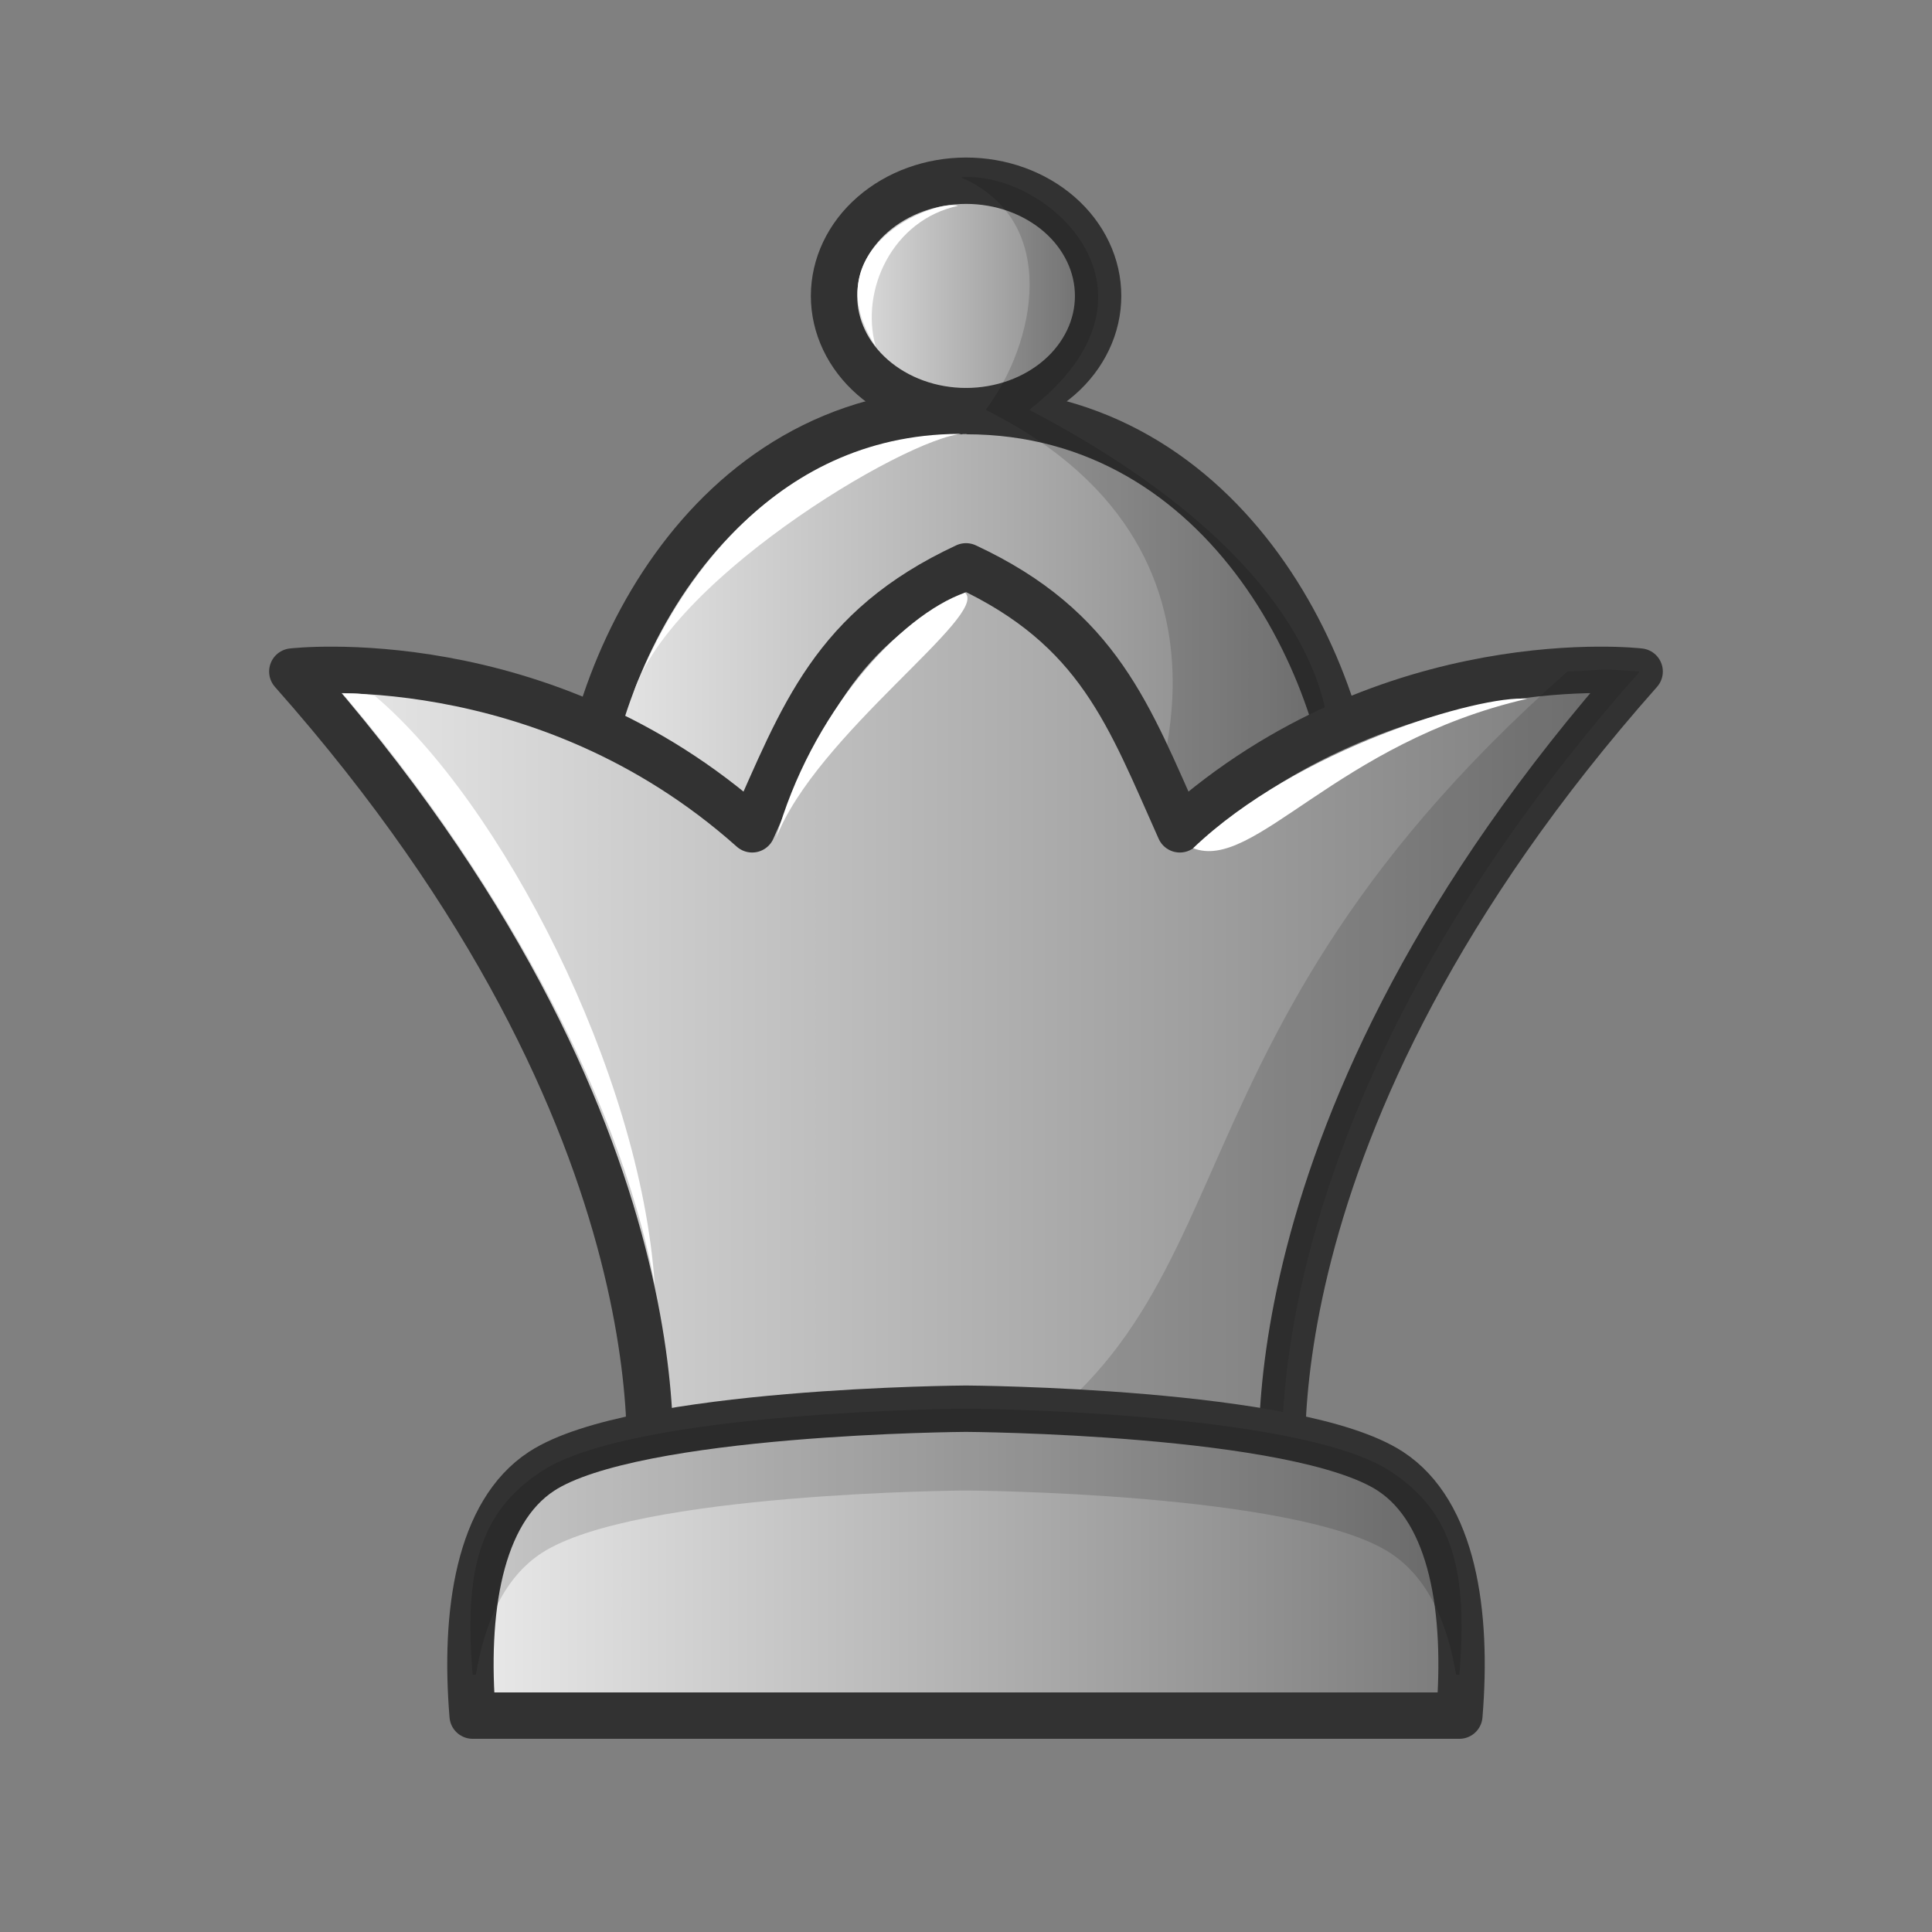 <svg width="50" height="50" viewBox="0 0 50 50" fill="none" xmlns="http://www.w3.org/2000/svg">
<rect x="0" y="0" width="50" height="50" fill="#808080" stroke="none"/>
<path fill-rule="evenodd" clip-rule="evenodd" d="M25.002 4.677C24.096 4.677 23.227 4.992 22.586 5.551C21.945 6.11 21.585 6.868 21.585 7.659C21.585 8.449 21.945 9.207 22.586 9.766C23.227 10.325 24.096 10.64 25.002 10.64C25.451 10.64 25.895 10.562 26.31 10.413C26.724 10.263 27.101 10.043 27.418 9.767C27.736 9.49 27.987 9.161 28.159 8.799C28.331 8.438 28.419 8.05 28.419 7.659C28.419 7.267 28.331 6.879 28.159 6.518C27.987 6.156 27.736 5.827 27.418 5.55C27.101 5.274 26.724 5.054 26.31 4.904C25.895 4.754 25.451 4.677 25.002 4.677Z" fill="url(#paint0_linear_1_220)" stroke="#323232" stroke-width="1.2" stroke-linecap="round" stroke-linejoin="round"/>
<path fill-rule="evenodd" clip-rule="evenodd" d="M25.002 10.639C18.202 10.639 14.975 17.599 14.975 22.107H35.105C35.105 17.599 31.802 10.639 25.002 10.639V10.639Z" fill="url(#paint1_linear_1_220)" stroke="#323232" stroke-width="1.2" stroke-linecap="round" stroke-linejoin="round"/>
<path fill-rule="evenodd" clip-rule="evenodd" d="M16.397 17.927C17.442 15.214 20.061 11.13 25.047 11.23C23.917 11.06 17.395 14.86 16.397 17.927Z" fill="white"/>
<path opacity="0.15" fill-rule="evenodd" clip-rule="evenodd" d="M24.874 4.59C24.874 4.59 24.922 4.829 24.874 4.59C27.465 5.727 26.798 8.895 25.51 10.607C33.194 14.44 29.425 21.722 29.424 21.721H32.247C34.04 23.29 38.058 16.586 26.636 10.606C30.563 7.558 27.101 4.415 24.874 4.589L24.874 4.59Z" fill="black"/>
<path fill-rule="evenodd" clip-rule="evenodd" d="M25 14.657C21.554 16.262 20.78 18.526 19.466 21.463C14.028 16.616 7.565 17.379 7.565 17.379C18.112 29.282 16.768 38.574 16.768 38.574H33.232C33.232 38.574 31.888 29.281 42.434 17.379C42.434 17.379 35.972 16.616 30.534 21.463C29.219 18.526 28.446 16.262 25 14.657H25Z" fill="url(#paint2_linear_1_220)" stroke="#323232" stroke-width="1.2" stroke-linejoin="round"/>
<path opacity="0.15" fill-rule="evenodd" clip-rule="evenodd" d="M40.566 17.38C28.976 27.611 33.089 34.663 23.948 38.574H33.233C33.233 38.574 31.889 29.281 42.435 17.379C41.212 17.297 41.821 17.33 40.566 17.379V17.38Z" fill="#111111"/>
<path fill-rule="evenodd" clip-rule="evenodd" d="M24.796 5.326C24.184 5.144 21.017 6.417 22.661 8.963C22.255 7.508 23.098 5.692 24.796 5.326Z" fill="white"/>
<path fill-rule="evenodd" clip-rule="evenodd" d="M8.874 17.955C12.589 22.274 16.012 28.154 16.943 33.243C16.575 27.74 12.971 20.776 9.703 18.011C9.269 17.919 8.874 17.954 8.874 17.954V17.955Z" fill="white"/>
<path fill-rule="evenodd" clip-rule="evenodd" d="M20.081 21.702C21.108 19.018 25.628 15.908 24.974 15.338C23.293 15.929 20.983 18.448 20.081 21.702Z" fill="white"/>
<path fill-rule="evenodd" clip-rule="evenodd" d="M30.878 21.951C32.46 22.569 34.576 19.223 39.523 18.084C38.296 17.979 33.57 19.373 30.878 21.951Z" fill="white"/>
<path fill-rule="evenodd" clip-rule="evenodd" d="M25 36.457C25 36.457 16.422 36.505 14.017 38.076C12.394 39.136 12.011 41.728 12.232 44.4H37.768C37.989 41.728 37.606 39.136 35.983 38.076C33.579 36.505 25 36.457 25 36.457H25Z" fill="url(#paint3_linear_1_220)" stroke="#323232" stroke-width="1.2" stroke-linejoin="round"/>
<path opacity="0.15" fill-rule="evenodd" clip-rule="evenodd" d="M25 36.457C25 36.457 16.422 36.505 14.017 38.076C12.394 39.136 12.012 40.669 12.232 43.341H12.316C12.544 41.962 13.067 40.814 14.017 40.193C16.422 38.622 25 38.574 25 38.574C25 38.574 33.578 38.622 35.983 40.193C36.933 40.813 37.456 41.961 37.684 43.341H37.768C37.988 40.669 37.606 39.136 35.983 38.076C33.578 36.505 25 36.457 25 36.457V36.457Z" fill="black"/>
<defs>
<linearGradient id="paint0_linear_1_220" x1="21.063" y1="7.658" x2="28.949" y2="7.658" gradientUnits="userSpaceOnUse">
<stop stop-color="#ECECEC"/>
<stop offset="1" stop-color="#787878"/>
</linearGradient>
<linearGradient id="paint1_linear_1_220" x1="14.387" y1="16.375" x2="35.712" y2="16.375" gradientUnits="userSpaceOnUse">
<stop stop-color="#ECECEC"/>
<stop offset="1" stop-color="#787878"/>
</linearGradient>
<linearGradient id="paint2_linear_1_220" x1="6.899" y1="26.096" x2="43.126" y2="26.096" gradientUnits="userSpaceOnUse">
<stop stop-color="#ECECEC"/>
<stop offset="1" stop-color="#787878"/>
</linearGradient>
<linearGradient id="paint3_linear_1_220" x1="11.574" y1="40.43" x2="38.426" y2="40.43" gradientUnits="userSpaceOnUse">
<stop stop-color="#ECECEC"/>
<stop offset="1" stop-color="#787878"/>
</linearGradient>
</defs>
</svg>
